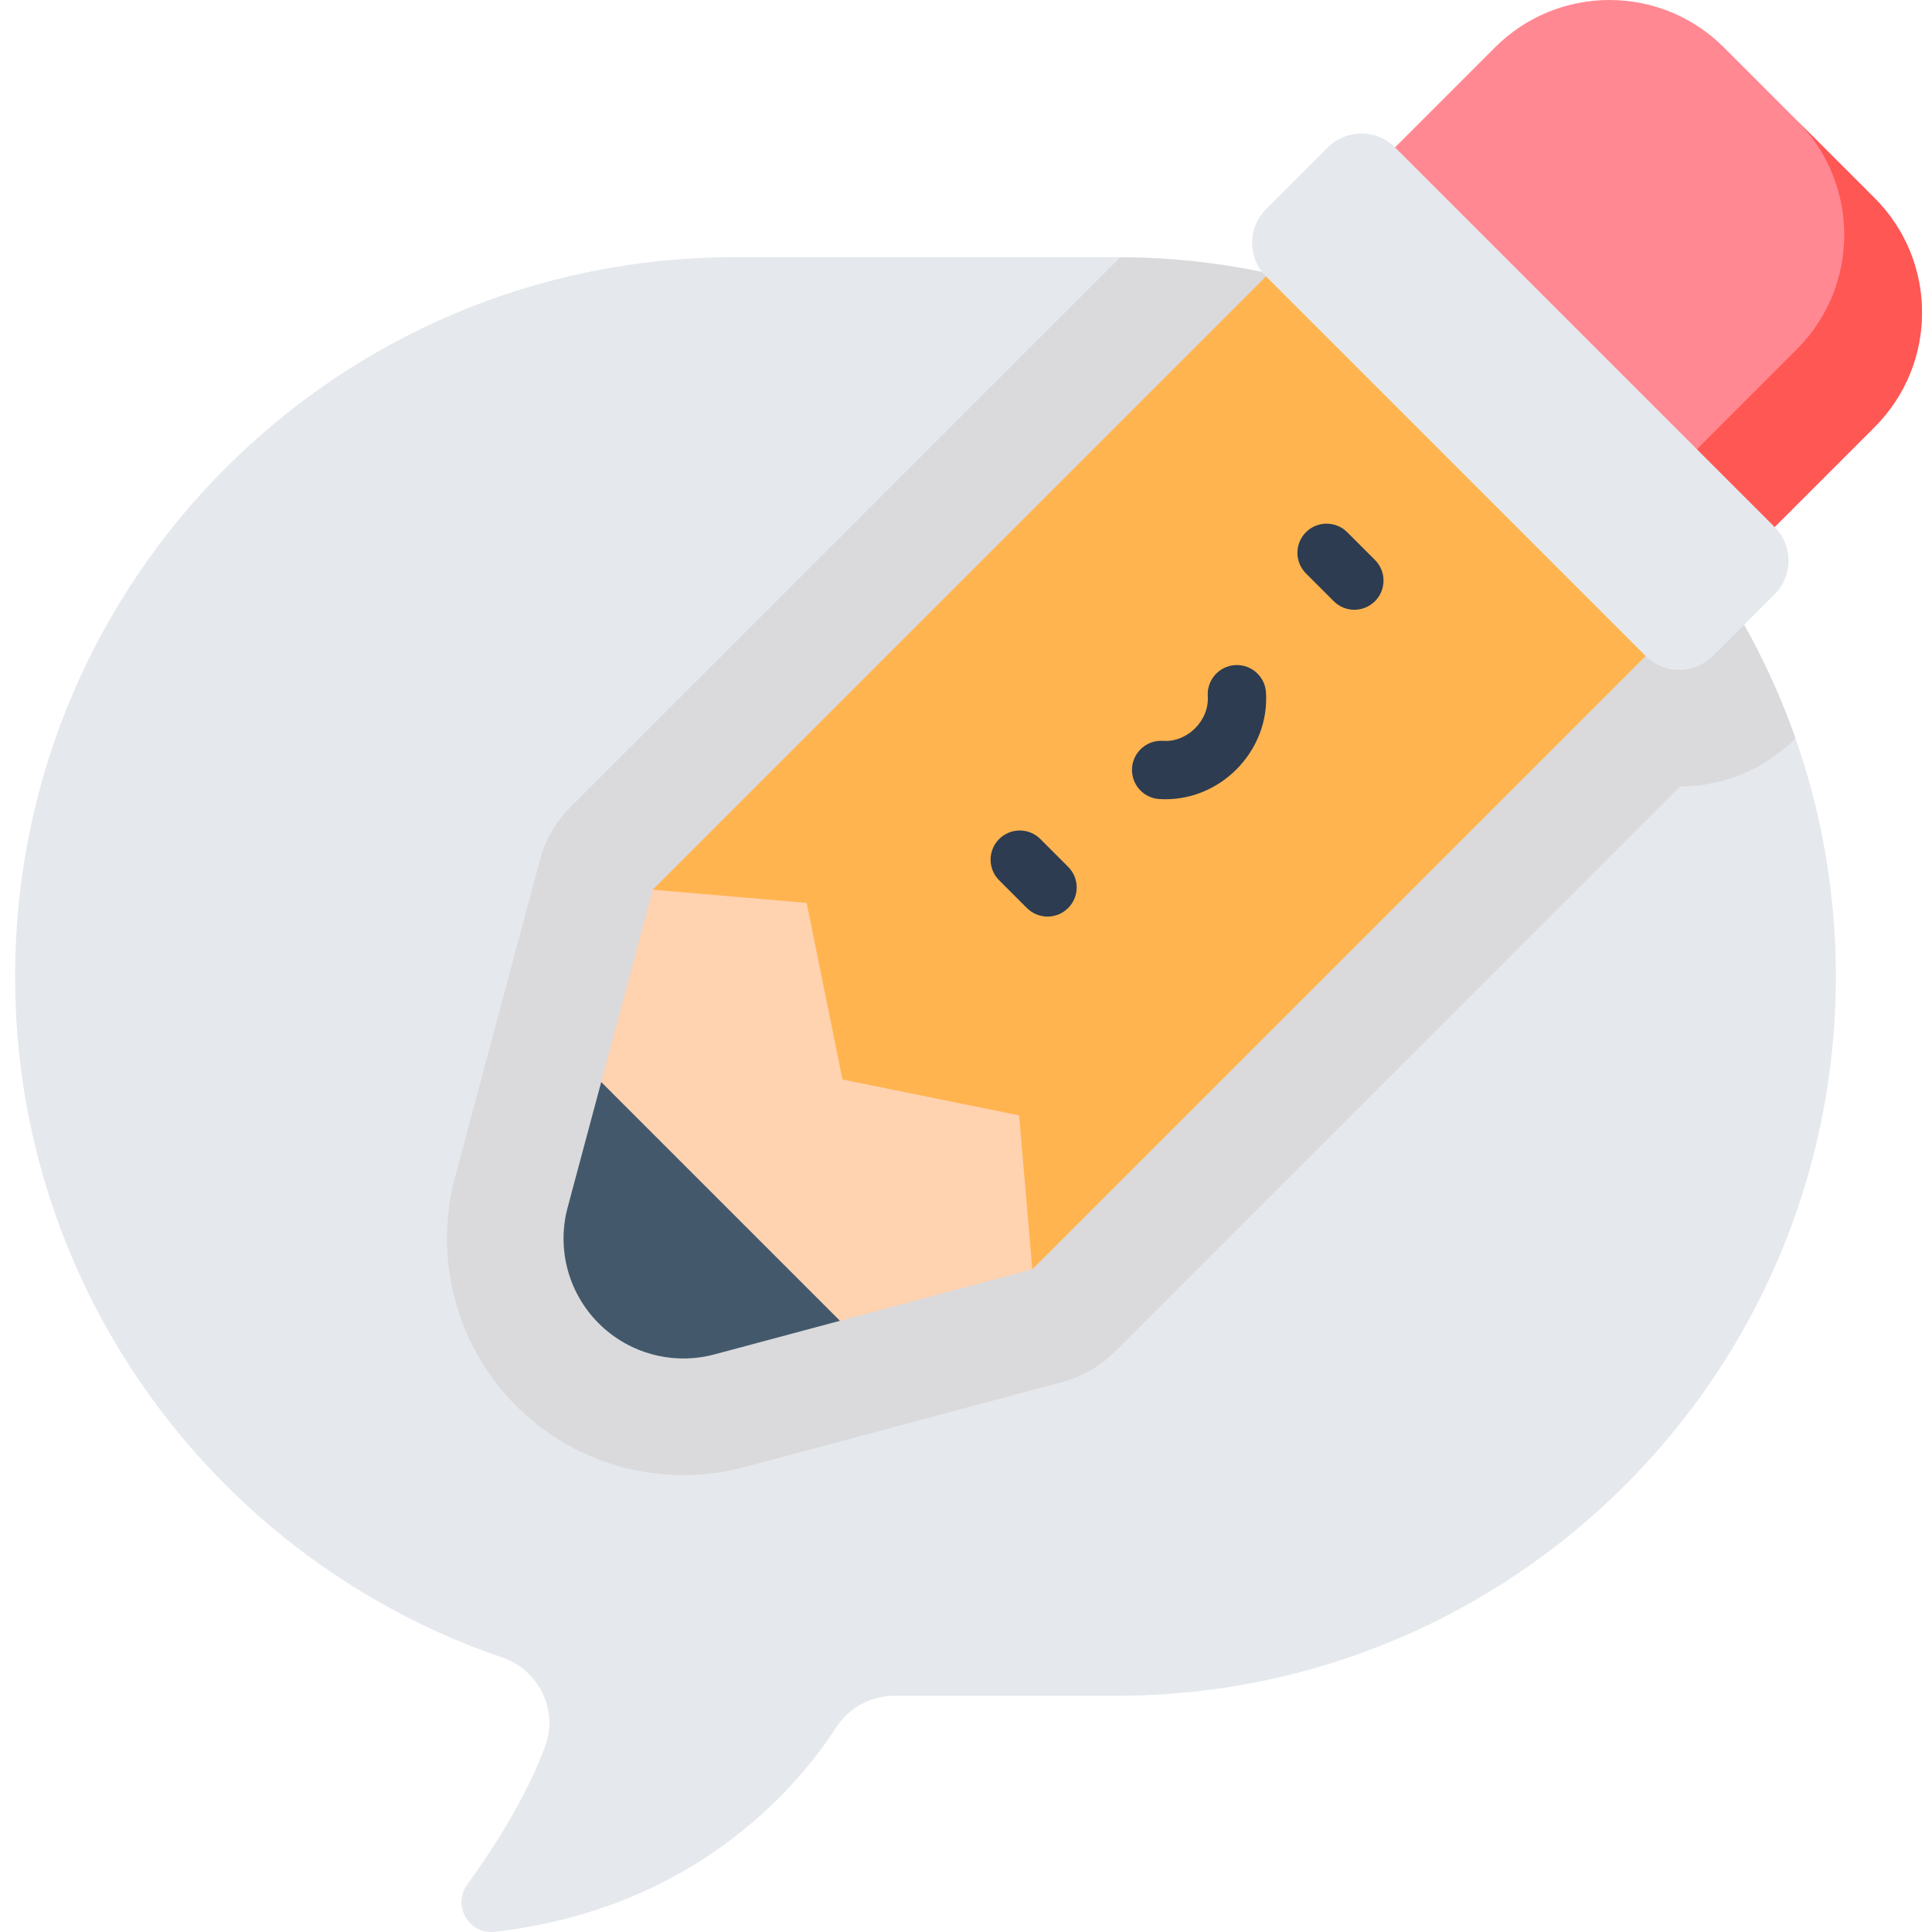 <svg height="511pt" viewBox="-3 0 511 511.998" width="511pt" xmlns="http://www.w3.org/2000/svg"><path d="m292.391 68.152h-101.27c-105.277 0-190.621 85.344-190.621 190.625 0 83.75 54.012 154.875 129.102 180.465 9.68 3.297 14.902 13.902 11.383 23.504-4.945 13.484-13.676 27.051-20.66 36.676-4.027 5.547.441 13.301 7.254 12.523 53.312-6.098 80.445-38.621 90.551-54.207 3.375-5.211 9.168-8.34 15.379-8.34h58.887c105.277 0 190.621-85.344 190.621-190.625 0-105.277-85.344-190.621-190.625-190.621zm0 0" fill="#e5e8ec"/><path d="m293.379 68.164-145.758 145.758c-3.996 3.992-6.73 8.906-8.078 14.164l-22.473 83.922c-5.773 21.562.445 44.762 16.227 60.543 11.844 11.84 27.586 18.363 44.332 18.363 5.473 0 10.926-.719 16.215-2.133l83.848-22.453c5.281-1.344 10.223-4.086 14.238-8.098l149.789-149.793c11.539-.051 22.383-4.57 30.551-12.738l.035-.035c-25.945-73.965-96.199-127.078-178.926-127.5zm0 0" fill="#dadadc"/><path d="m493.285 52.496-39.934-39.93c-16.75-16.754-43.914-16.754-60.664 0l-43.59 43.586 100.602 100.602 43.586-43.59c16.754-16.754 16.754-43.914 0-60.668zm0 0" fill="#ff8892"/><path d="m472.684 31.895c16.75 16.754 16.75 43.914 0 60.668l-43.59 43.586 20.605 20.605 43.586-43.59c16.754-16.754 16.754-43.914 0-60.668zm0 0" fill="#ff5754"/><path d="m207.184 298.664-51.355-11.914-8.902 33.25c-2.938 10.969.199 22.668 8.227 30.695 8.027 8.031 19.73 11.168 30.695 8.23l33.25-8.902zm0 0" fill="#43596b"/><path d="m219.098 350.023 50.973-13.648 17.34-49.676-69.457-69.457-48.477 18.535-13.648 50.973zm0 0" fill="#ffd2b0"/><path d="m270.074 336.379-3.496-40.797-46.805-9.504-9.504-46.805-40.797-3.496 179.625-179.625 100.602 100.602zm0 0" fill="#ffb44f"/><g fill="#2d3c50"><path d="m274.105 242.902c-1.977 0-3.957-.754-5.465-2.262l-7.359-7.359c-3.016-3.02-3.016-7.91 0-10.926 3.02-3.02 7.91-3.02 10.926 0l7.359 7.359c3.02 3.016 3.02 7.906 0 10.926-1.508 1.508-3.484 2.262-5.461 2.262zm0 0"/><path d="m355.418 161.59c-1.977 0-3.957-.754-5.465-2.262l-7.359-7.359c-3.016-3.02-3.016-7.91 0-10.93 3.02-3.016 7.91-3.016 10.93 0l7.355 7.359c3.02 3.02 3.02 7.91 0 10.93-1.508 1.508-3.484 2.262-5.461 2.262zm0 0"/><path d="m305.398 211.809c-.566 0-1.133-.02-1.703-.055-4.258-.289-7.477-3.973-7.191-8.23.285-4.258 3.965-7.477 8.227-7.188 3.062.207 6.16-1.016 8.496-3.352 2.332-2.332 3.555-5.43 3.348-8.492-.285-4.258 2.934-7.941 7.191-8.227 4.27-.289 7.941 2.934 8.227 7.191.504 7.512-2.352 14.965-7.84 20.453-5.074 5.074-11.828 7.898-18.754 7.898zm0 0"/></g><path d="m466.793 139.66-100.602-100.602c-4.918-4.918-12.891-4.918-17.809 0l-16.379 16.379c-4.918 4.918-4.918 12.891 0 17.809l100.602 100.598c4.918 4.922 12.891 4.922 17.809 0l16.379-16.375c4.918-4.918 4.918-12.891 0-17.809zm0 0" fill="#e5e8ec"/></svg>